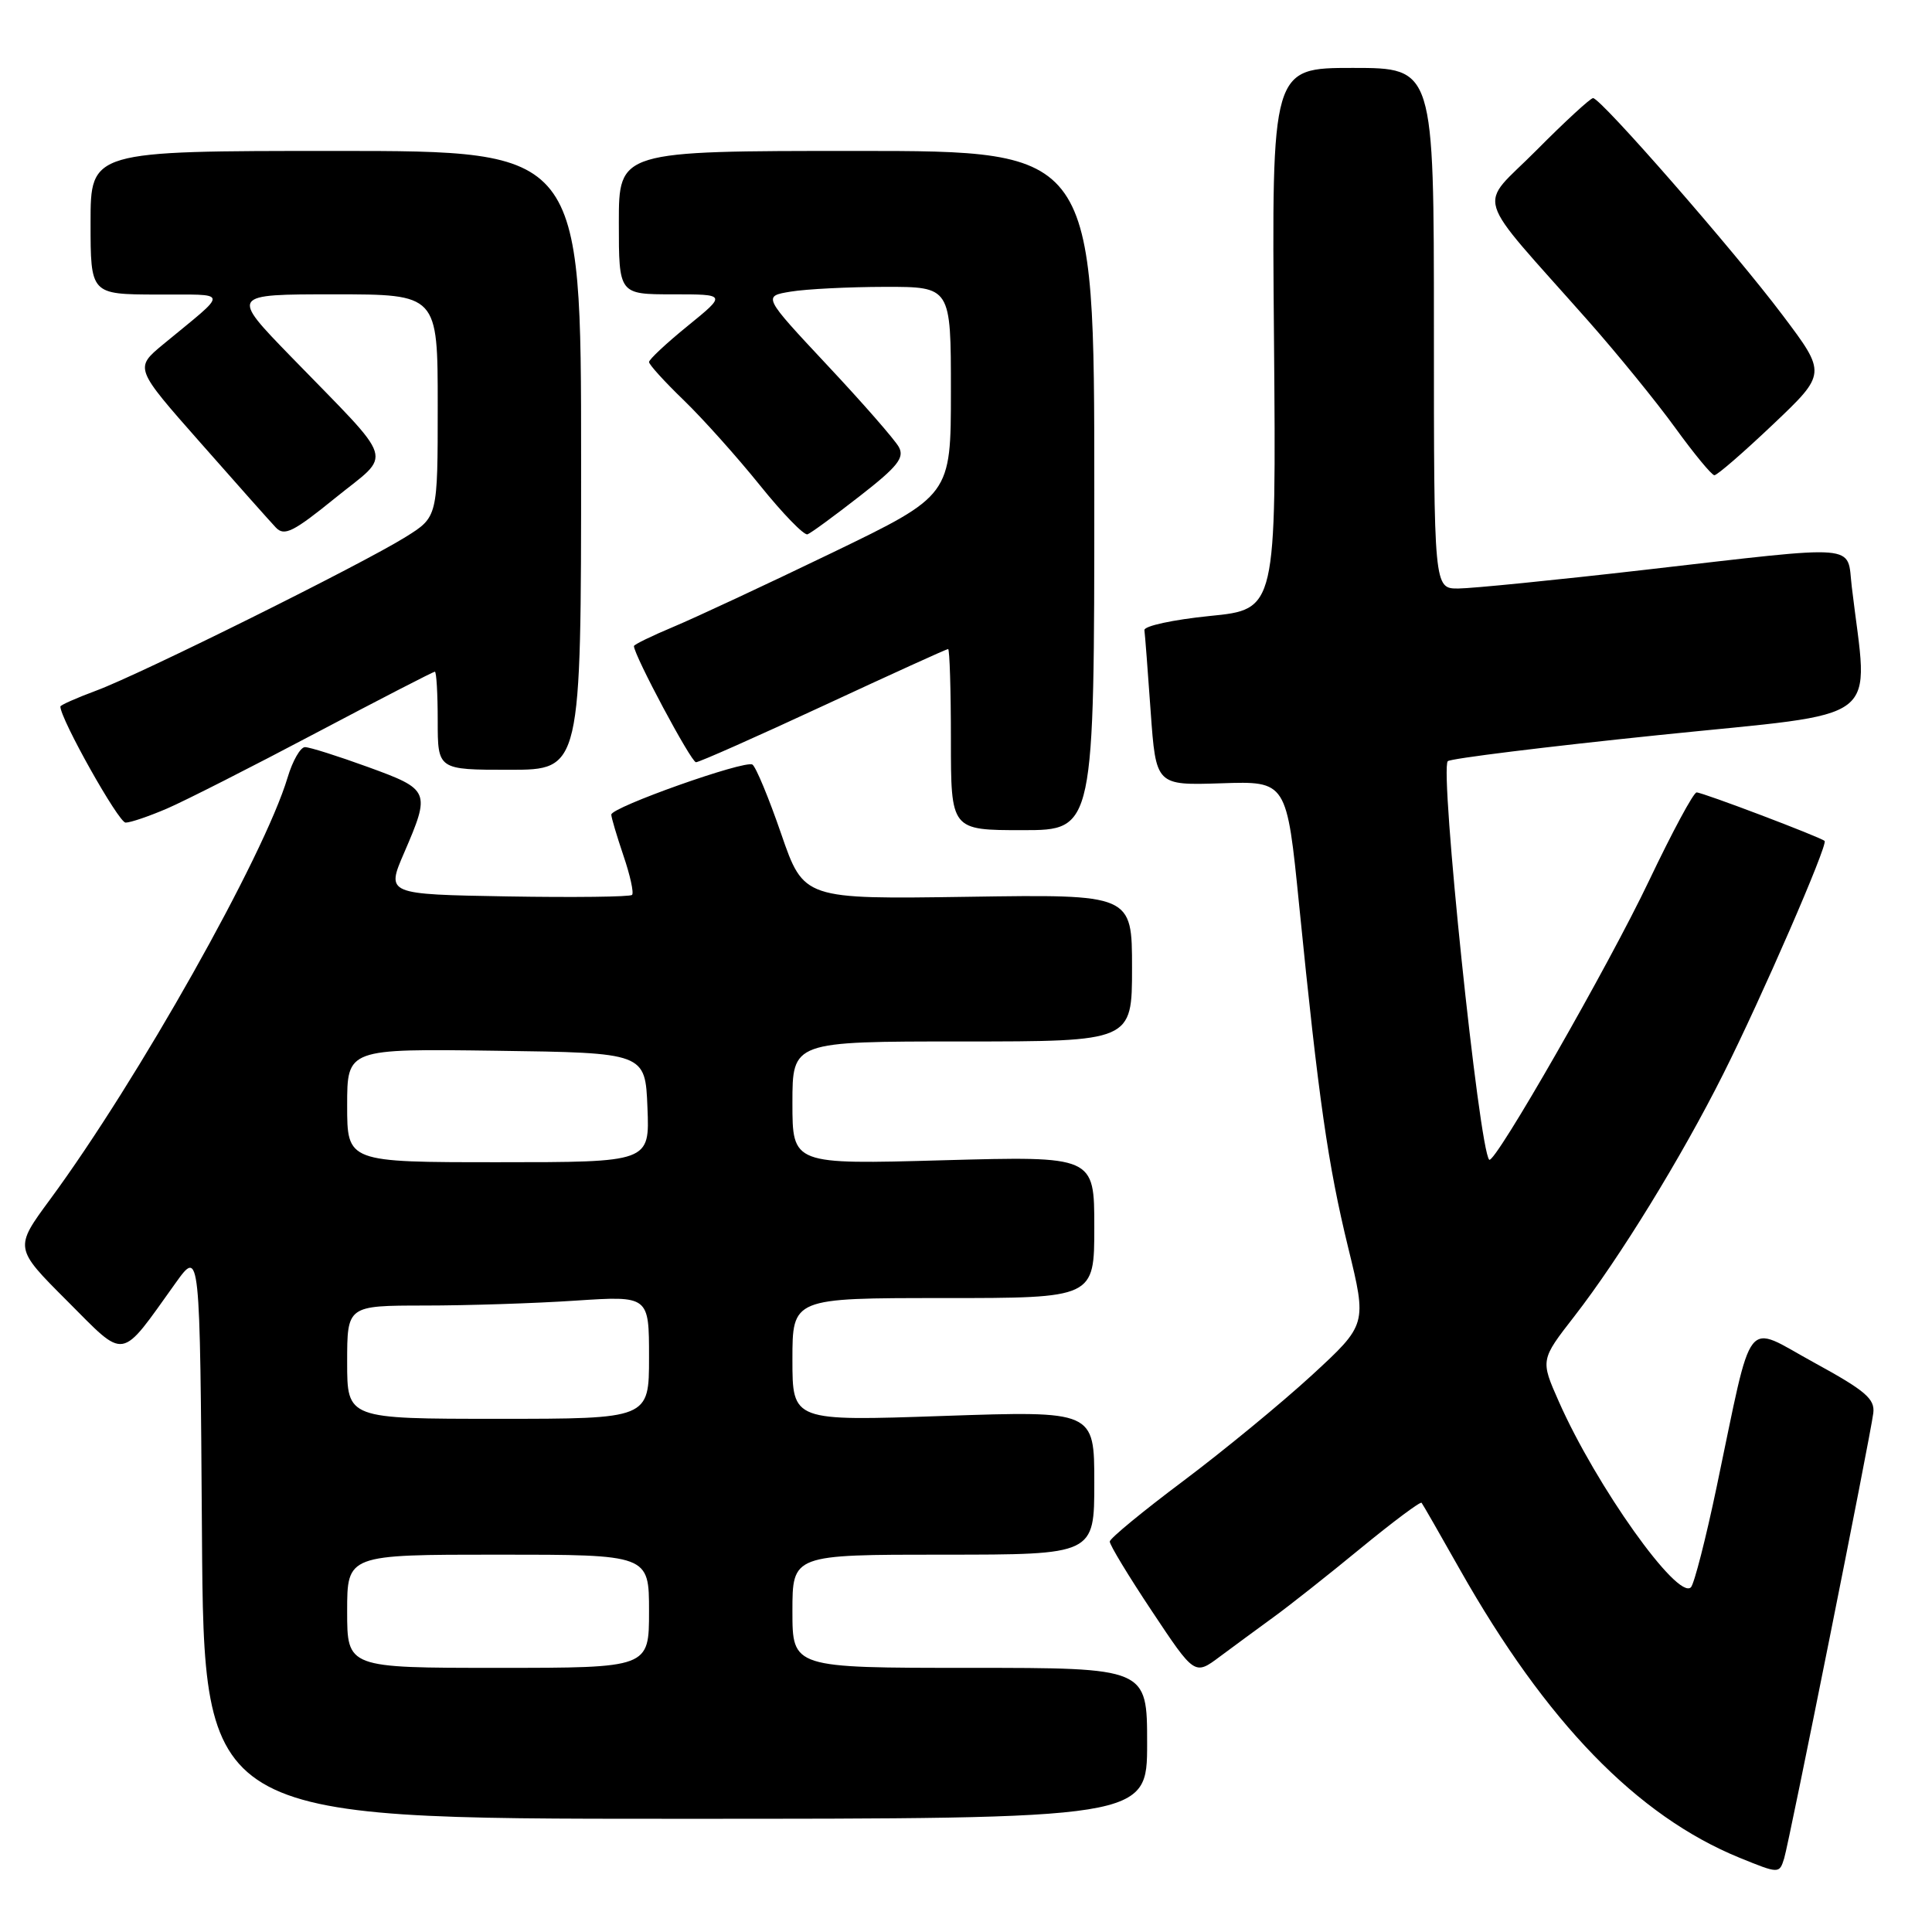 <?xml version="1.0" encoding="UTF-8" standalone="no"?>
<!DOCTYPE svg PUBLIC "-//W3C//DTD SVG 1.1//EN" "http://www.w3.org/Graphics/SVG/1.1/DTD/svg11.dtd" >
<svg xmlns="http://www.w3.org/2000/svg" xmlns:xlink="http://www.w3.org/1999/xlink" version="1.1" viewBox="0 0 256 256">
 <g >
 <path fill="currentColor"
d=" M 236.41 246.25 C 237.08 244.07 247.84 190.34 248.22 187.25 C 248.46 185.36 247.18 184.27 240.36 180.54 C 231.00 175.43 232.37 173.67 227.47 197.00 C 226.03 203.88 224.49 209.87 224.06 210.32 C 222.32 212.11 211.50 196.91 206.55 185.71 C 204.11 180.20 204.11 180.20 208.63 174.39 C 214.59 166.71 222.78 153.39 228.33 142.33 C 233.37 132.31 242.24 111.91 241.77 111.43 C 241.27 110.94 225.62 105.00 224.81 105.00 C 224.40 105.00 221.58 110.25 218.52 116.67 C 213.20 127.87 198.03 154.36 197.33 153.67 C 195.98 152.31 190.74 101.93 191.84 100.86 C 192.20 100.51 204.80 98.95 219.82 97.40 C 250.19 94.26 247.56 96.28 245.37 77.75 C 244.69 72.00 246.93 72.18 218.00 75.50 C 206.18 76.86 195.04 77.97 193.25 77.98 C 190.00 78.00 190.00 78.00 190.00 43.50 C 190.00 9.00 190.00 9.00 179.25 9.00 C 168.50 9.00 168.50 9.00 168.81 44.87 C 169.11 80.75 169.11 80.75 160.31 81.62 C 155.46 82.11 151.56 82.95 151.64 83.50 C 151.72 84.05 152.09 88.90 152.47 94.29 C 153.17 104.07 153.17 104.07 161.83 103.79 C 170.50 103.50 170.50 103.50 172.15 120.00 C 174.72 145.68 175.96 154.32 178.64 165.31 C 181.13 175.50 181.13 175.50 173.82 182.23 C 169.79 185.93 162.13 192.23 156.80 196.23 C 151.46 200.23 147.07 203.84 147.05 204.26 C 147.02 204.68 149.54 208.84 152.65 213.51 C 158.30 222.01 158.30 222.01 161.65 219.50 C 163.49 218.13 166.69 215.78 168.75 214.28 C 170.81 212.79 176.01 208.68 180.29 205.16 C 184.58 201.64 188.22 198.92 188.37 199.13 C 188.53 199.33 190.82 203.32 193.46 208.00 C 204.89 228.21 216.91 240.60 230.47 246.15 C 235.73 248.29 235.77 248.30 236.41 246.25 Z  M 152.00 231.00 C 152.00 221.00 152.00 221.00 128.50 221.00 C 105.00 221.00 105.00 221.00 105.00 213.50 C 105.00 206.00 105.00 206.00 125.00 206.00 C 145.00 206.00 145.00 206.00 145.00 196.47 C 145.00 186.94 145.00 186.94 125.00 187.62 C 105.00 188.31 105.00 188.31 105.00 180.16 C 105.00 172.00 105.00 172.00 125.00 172.00 C 145.00 172.00 145.00 172.00 145.00 162.59 C 145.00 153.19 145.00 153.19 125.00 153.74 C 105.00 154.30 105.00 154.30 105.00 146.15 C 105.00 138.00 105.00 138.00 127.50 138.00 C 150.00 138.00 150.00 138.00 150.00 128.25 C 150.00 118.50 150.00 118.50 128.25 118.83 C 106.50 119.15 106.50 119.15 103.51 110.49 C 101.87 105.72 100.15 101.59 99.70 101.31 C 98.69 100.69 81.00 106.96 81.00 107.94 C 81.00 108.33 81.73 110.77 82.61 113.38 C 83.50 115.98 84.01 118.32 83.75 118.58 C 83.49 118.84 76.06 118.93 67.23 118.78 C 51.17 118.50 51.17 118.50 53.55 113.00 C 57.07 104.84 56.97 104.62 48.75 101.63 C 44.76 100.18 41.01 98.99 40.41 99.00 C 39.81 99.00 38.77 100.81 38.11 103.02 C 34.99 113.43 18.29 143.10 6.63 158.94 C 1.89 165.37 1.89 165.37 8.89 172.37 C 16.79 180.28 15.79 180.44 23.27 170.00 C 26.50 165.50 26.50 165.50 26.76 203.25 C 27.02 241.00 27.02 241.00 89.51 241.00 C 152.00 241.00 152.00 241.00 152.00 231.00 Z  M 145.00 65.00 C 145.00 20.00 145.00 20.00 113.50 20.00 C 82.00 20.00 82.00 20.00 82.00 29.50 C 82.00 39.00 82.00 39.00 89.13 39.00 C 96.27 39.00 96.27 39.00 91.13 43.18 C 88.31 45.47 86.00 47.63 86.00 47.97 C 86.00 48.31 88.07 50.59 90.61 53.04 C 93.14 55.49 97.68 60.56 100.69 64.30 C 103.71 68.05 106.54 70.97 107.00 70.80 C 107.45 70.64 110.57 68.35 113.93 65.73 C 118.94 61.83 119.88 60.65 119.10 59.23 C 118.58 58.28 114.31 53.39 109.61 48.38 C 101.07 39.25 101.07 39.25 104.78 38.64 C 106.83 38.30 112.44 38.02 117.25 38.01 C 126.00 38.00 126.00 38.00 126.00 51.82 C 126.00 65.64 126.00 65.64 110.25 73.25 C 101.59 77.43 92.14 81.84 89.25 83.05 C 86.36 84.26 84.00 85.41 84.00 85.61 C 84.00 86.81 91.58 101.00 92.22 101.00 C 92.65 101.00 100.26 97.62 109.13 93.50 C 118.00 89.38 125.42 86.00 125.63 86.00 C 125.83 86.00 126.00 91.40 126.00 98.00 C 126.00 110.00 126.00 110.00 135.50 110.00 C 145.00 110.00 145.00 110.00 145.00 65.00 Z  M 22.17 107.12 C 24.55 106.09 33.42 101.59 41.87 97.12 C 50.33 92.65 57.42 89.00 57.62 89.00 C 57.83 89.00 58.00 91.92 58.00 95.50 C 58.00 102.00 58.00 102.00 67.50 102.00 C 77.00 102.00 77.00 102.00 77.00 61.00 C 77.00 20.00 77.00 20.00 44.50 20.00 C 12.00 20.00 12.00 20.00 12.00 29.50 C 12.00 39.00 12.00 39.00 20.75 39.03 C 30.55 39.07 30.45 38.34 21.62 45.63 C 17.83 48.77 17.83 48.77 26.53 58.63 C 31.31 64.06 35.82 69.13 36.55 69.90 C 37.67 71.09 38.87 70.49 44.44 65.97 C 52.04 59.81 52.66 61.78 38.55 47.25 C 30.54 39.00 30.54 39.00 44.27 39.00 C 58.00 39.00 58.00 39.00 58.00 53.75 C 58.00 68.50 58.00 68.50 53.75 71.15 C 47.92 74.79 18.58 89.36 12.75 91.51 C 10.14 92.48 8.00 93.43 8.00 93.62 C 8.00 95.26 15.71 109.00 16.64 109.00 C 17.30 109.00 19.78 108.15 22.17 107.12 Z  M 234.92 56.25 C 242.03 49.50 242.03 49.50 236.21 41.77 C 229.83 33.28 212.12 13.00 211.09 13.00 C 210.74 13.00 207.36 16.11 203.58 19.92 C 195.78 27.78 194.93 24.97 210.50 42.58 C 214.35 46.94 219.53 53.30 222.00 56.72 C 224.48 60.14 226.80 62.95 227.16 62.97 C 227.52 62.99 231.01 59.96 234.92 56.25 Z  M 46.00 213.50 C 46.00 206.00 46.00 206.00 66.00 206.00 C 86.00 206.00 86.00 206.00 86.00 213.50 C 86.00 221.00 86.00 221.00 66.00 221.00 C 46.00 221.00 46.00 221.00 46.00 213.50 Z  M 46.00 180.50 C 46.00 173.00 46.00 173.00 56.25 172.99 C 61.89 172.99 70.89 172.70 76.25 172.34 C 86.00 171.70 86.00 171.70 86.00 179.85 C 86.00 188.00 86.00 188.00 66.00 188.00 C 46.00 188.00 46.00 188.00 46.00 180.50 Z  M 46.00 146.48 C 46.00 138.96 46.00 138.96 65.75 139.23 C 85.50 139.50 85.50 139.50 85.79 146.75 C 86.09 154.00 86.09 154.00 66.04 154.00 C 46.00 154.00 46.00 154.00 46.00 146.48 Z "/>
</g>
</svg>